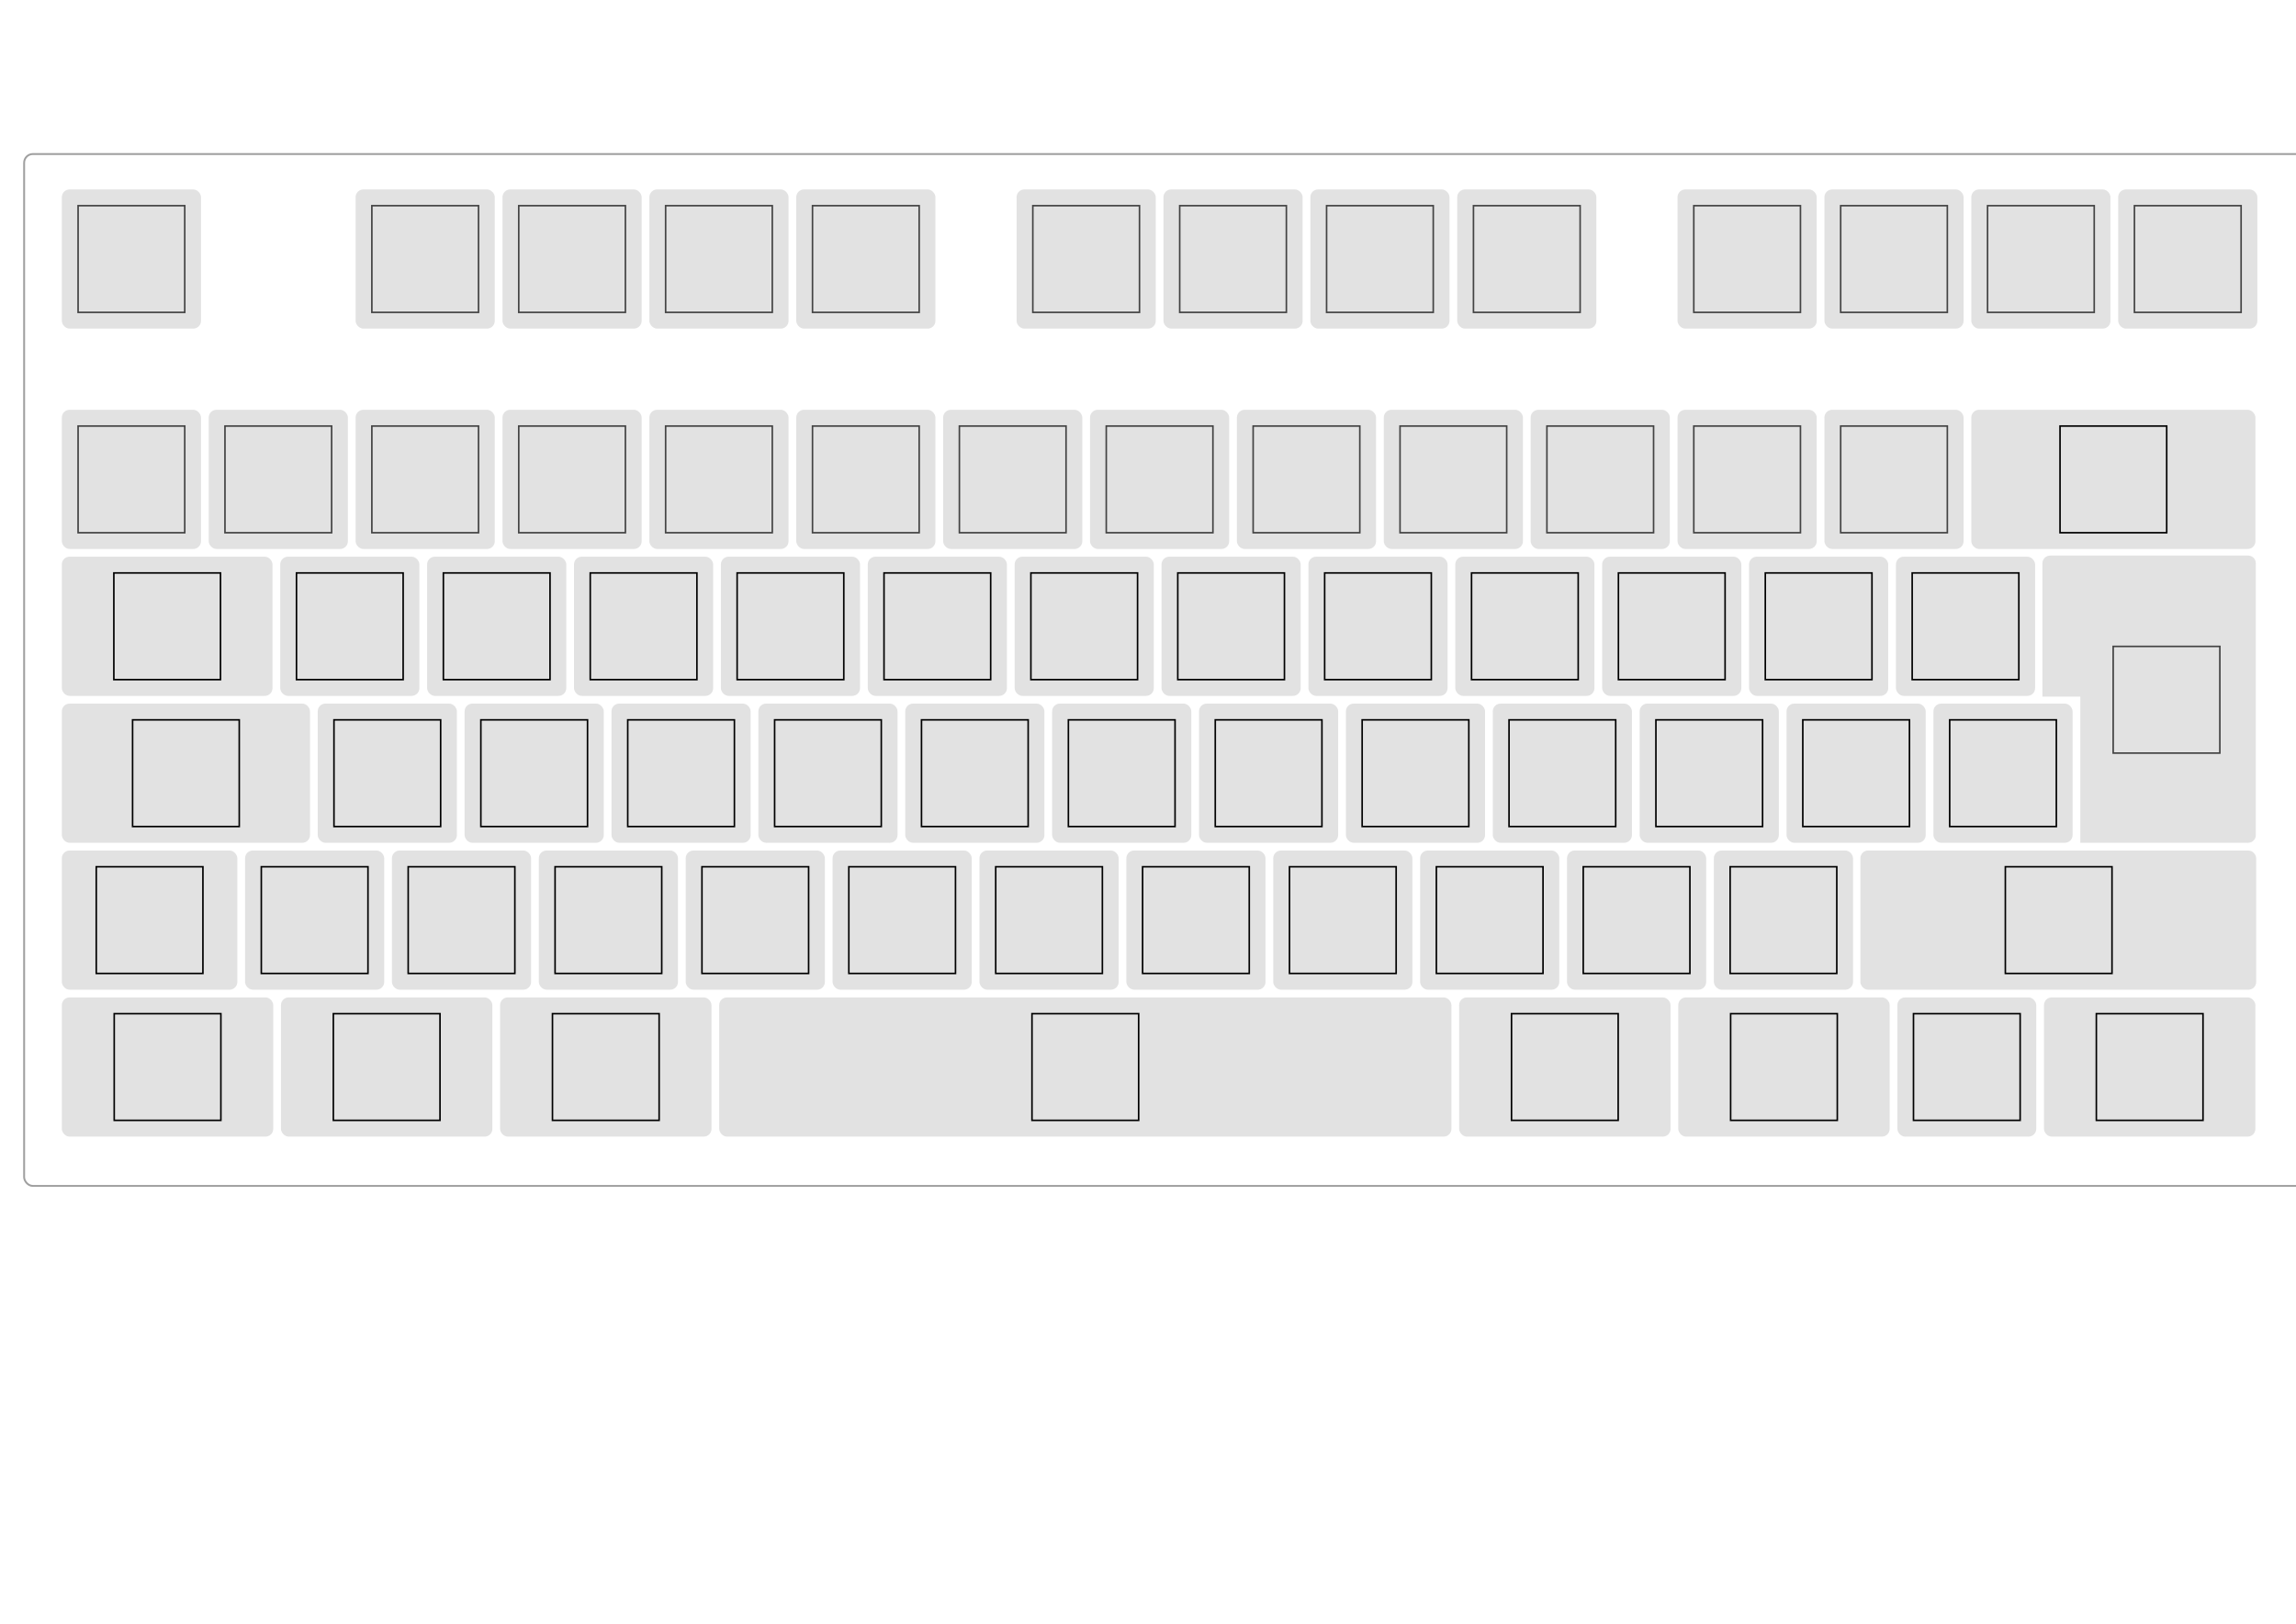 <?xml version="1.0" encoding="UTF-8" standalone="no"?>
<!-- Created with Inkscape (http://www.inkscape.org/) -->

<svg
   xmlns:dc="http://purl.org/dc/elements/1.1/"
   xmlns:cc="http://creativecommons.org/ns#"
   xmlns:rdf="http://www.w3.org/1999/02/22-rdf-syntax-ns#"
   xmlns:svg="http://www.w3.org/2000/svg"
   xmlns="http://www.w3.org/2000/svg"
   xmlns:sodipodi="http://sodipodi.sourceforge.net/DTD/sodipodi-0.dtd"
   xmlns:inkscape="http://www.inkscape.org/namespaces/inkscape"
   width="1052.362"
   height="744.094"
   id="svg2"
   version="1.1"
   inkscape:version="0.48.3.1 r9886"
   sodipodi:docname="keyboard.svg">
  <defs
     id="defs4" />
  <sodipodi:namedview
     id="base"
     pagecolor="#ffffff"
     bordercolor="#666666"
     borderopacity="1.0"
     inkscape:pageopacity="0.0"
     inkscape:pageshadow="2"
     inkscape:zoom="1"
     inkscape:cx="315.57362"
     inkscape:cy="580.56728"
     inkscape:document-units="px"
     inkscape:current-layer="layer1"
     showgrid="false"
     inkscape:window-width="1855"
     inkscape:window-height="1056"
     inkscape:window-x="1431"
     inkscape:window-y="24"
     inkscape:window-maximized="1" />
  <g
     inkscape:label="Camada 1"
     inkscape:groupmode="layer"
     id="layer1"
     transform="translate(0,-308.268)">
    <rect
       style="opacity:0.378;fill:#b3b3b3;stroke:none"
       id="rect3073-7-66-4-3-7-6"
       width="96.897"
       height="63.78"
       x="769.223"
       y="765.354"
       rx="3.524"
       ry="3.543" />
    <rect
       style="opacity:0.378;fill:#b3b3b3;stroke:none"
       id="rect3073-7-66-4-3-7-4-3"
       width="96.897"
       height="63.78"
       x="668.789"
       y="765.354"
       rx="3.517"
       ry="3.543" />
    <rect
       style="opacity:0.378;fill:#b3b3b3;stroke:none"
       id="rect3073-7-66-4-3-7-4-4"
       width="335.605"
       height="63.78"
       x="329.648"
       y="765.354"
       rx="3.533"
       ry="3.543" />
    <rect
       style="opacity:0.378;fill:#b3b3b3;stroke:none"
       id="rect3073-7-66-4-3-7-4"
       width="96.897"
       height="63.78"
       x="229.214"
       y="765.354"
       rx="3.517"
       ry="3.543" />
    <rect
       style="opacity:0.378;fill:#b3b3b3;stroke:none"
       id="rect3073-7-66-4-3-7"
       width="96.897"
       height="63.78"
       x="128.78"
       y="765.354"
       rx="3.524"
       ry="3.543" />
    <rect
       style="opacity:0.378;fill:#b3b3b3;stroke:none"
       id="rect3073-7-66-4-3"
       width="96.897"
       height="63.78"
       x="28.346"
       y="765.354"
       rx="3.511"
       ry="3.543" />
    <rect
       style="opacity:0.378;fill:#b3b3b3;stroke:none"
       id="rect3073-7-2-72-7-2-3-1"
       width="63.78"
       height="63.78"
       x="785.551"
       y="698.031"
       rx="3.543"
       ry="3.543" />
    <rect
       style="opacity:0.378;fill:#b3b3b3;stroke:none"
       id="rect3073-7-3-85-9-4-3-7"
       width="63.78"
       height="63.78"
       x="718.228"
       y="698.031"
       rx="3.543"
       ry="3.543" />
    <rect
       style="opacity:0.378;fill:#b3b3b3;stroke:none"
       id="rect3073-7-66-5-6-6-2"
       width="63.78"
       height="63.78"
       x="650.906"
       y="698.031"
       rx="3.543"
       ry="3.543" />
    <rect
       style="opacity:0.378;fill:#b3b3b3;stroke:none"
       id="rect3073-7-3-2-5-0-2-5-0"
       width="63.78"
       height="63.78"
       x="583.583"
       y="698.031"
       rx="3.543"
       ry="3.543" />
    <rect
       style="opacity:0.378;fill:#b3b3b3;stroke:none"
       id="rect3073-7-2-72-6-6-6-6"
       width="63.78"
       height="63.78"
       x="516.26"
       y="698.031"
       rx="3.543"
       ry="3.543" />
    <rect
       style="opacity:0.378;fill:#b3b3b3;stroke:none"
       id="rect3073-7-3-85-7-0-0-4"
       width="63.78"
       height="63.78"
       x="448.937"
       y="698.031"
       rx="3.543"
       ry="3.543" />
    <rect
       style="opacity:0.378;fill:#b3b3b3;stroke:none"
       id="rect3073-7-66-3-9-6-6"
       width="63.78"
       height="63.78"
       x="381.614"
       y="698.031"
       rx="3.543"
       ry="3.543" />
    <rect
       style="opacity:0.378;fill:#b3b3b3;stroke:none"
       id="rect3073-7-3-2-5-09-4-2"
       width="63.78"
       height="63.78"
       x="314.291"
       y="698.031"
       rx="3.543"
       ry="3.543" />
    <rect
       style="opacity:0.378;fill:#b3b3b3;stroke:none"
       id="rect3073-7-2-72-68-5-3"
       width="63.78"
       height="63.78"
       x="246.968"
       y="698.031"
       rx="3.543"
       ry="3.543" />
    <rect
       style="opacity:0.378;fill:#b3b3b3;stroke:none"
       id="rect3073-7-3-85-3-8-8"
       width="63.78"
       height="63.78"
       x="179.646"
       y="698.031"
       rx="3.543"
       ry="3.543" />
    <rect
       style="opacity:0.378;fill:#b3b3b3;stroke:none"
       id="rect3073-7-66-57-0-4"
       width="63.78"
       height="63.78"
       x="112.323"
       y="698.031"
       rx="3.543"
       ry="3.543" />
    <rect
       style="opacity:0.378;fill:#b3b3b3;stroke:none"
       id="rect3073-7-66-4-6-4"
       width="80.433"
       height="63.78"
       x="28.346"
       y="698.031"
       rx="3.536"
       ry="3.543" />
    <rect
       style="opacity:0.378;fill:#b3b3b3;stroke:none"
       id="rect3073-7-3-2-5-1-3-7"
       width="63.78"
       height="63.78"
       x="886.181"
       y="630.709"
       rx="3.543"
       ry="3.543" />
    <rect
       style="opacity:0.378;fill:#b3b3b3;stroke:none"
       id="rect3073-7-2-72-7-2-3"
       width="63.78"
       height="63.78"
       x="818.858"
       y="630.709"
       rx="3.543"
       ry="3.543" />
    <rect
       style="opacity:0.378;fill:#b3b3b3;stroke:none"
       id="rect3073-7-3-85-9-4-3"
       width="63.78"
       height="63.78"
       x="751.535"
       y="630.709"
       rx="3.543"
       ry="3.543" />
    <rect
       style="opacity:0.378;fill:#b3b3b3;stroke:none"
       id="rect3073-7-66-5-6-6"
       width="63.78"
       height="63.78"
       x="684.213"
       y="630.709"
       rx="3.543"
       ry="3.543" />
    <rect
       style="opacity:0.378;fill:#b3b3b3;stroke:none"
       id="rect3073-7-3-2-5-0-2-5"
       width="63.78"
       height="63.78"
       x="616.89"
       y="630.709"
       rx="3.543"
       ry="3.543" />
    <rect
       style="opacity:0.378;fill:#b3b3b3;stroke:none"
       id="rect3073-7-2-72-6-6-6"
       width="63.78"
       height="63.78"
       x="549.567"
       y="630.709"
       rx="3.543"
       ry="3.543" />
    <rect
       style="opacity:0.378;fill:#b3b3b3;stroke:none"
       id="rect3073-7-3-85-7-0-0"
       width="63.78"
       height="63.78"
       x="482.244"
       y="630.709"
       rx="3.543"
       ry="3.543" />
    <rect
       style="opacity:0.378;fill:#b3b3b3;stroke:none"
       id="rect3073-7-66-3-9-6"
       width="63.78"
       height="63.78"
       x="414.921"
       y="630.709"
       rx="3.543"
       ry="3.543" />
    <rect
       style="opacity:0.378;fill:#b3b3b3;stroke:none"
       id="rect3073-7-3-2-5-09-4"
       width="63.78"
       height="63.78"
       x="347.598"
       y="630.709"
       rx="3.543"
       ry="3.543" />
    <rect
       style="opacity:0.378;fill:#b3b3b3;stroke:none"
       id="rect3073-7-2-72-68-5"
       width="63.78"
       height="63.78"
       x="280.276"
       y="630.709"
       rx="3.543"
       ry="3.543" />
    <rect
       style="opacity:0.378;fill:#b3b3b3;stroke:none"
       id="rect3073-7-3-85-3-8"
       width="63.78"
       height="63.78"
       x="212.953"
       y="630.709"
       rx="3.543"
       ry="3.543" />
    <rect
       style="opacity:0.378;fill:#b3b3b3;stroke:none"
       id="rect3073-7-66-57-0"
       width="63.78"
       height="63.78"
       x="145.63"
       y="630.709"
       rx="3.543"
       ry="3.543" />
    <rect
       style="opacity:0.378;fill:#b3b3b3;stroke:none"
       id="rect3073-7-66-4-6"
       width="113.74"
       height="63.78"
       x="28.346"
       y="630.709"
       rx="3.532"
       ry="3.543" />
    <rect
       style="opacity:0.378;fill:#b3b3b3;stroke:none"
       id="rect3073-7-3-2-5-1-3"
       width="63.78"
       height="63.78"
       x="868.996"
       y="563.386"
       rx="3.543"
       ry="3.543" />
    <rect
       style="opacity:0.378;fill:#b3b3b3;stroke:none"
       id="rect3073-7-2-72-7-2"
       width="63.78"
       height="63.78"
       x="801.673"
       y="563.386"
       rx="3.543"
       ry="3.543" />
    <rect
       style="opacity:0.378;fill:#b3b3b3;stroke:none"
       id="rect3073-7-3-85-9-4"
       width="63.78"
       height="63.78"
       x="734.35"
       y="563.386"
       rx="3.543"
       ry="3.543" />
    <rect
       style="opacity:0.378;fill:#b3b3b3;stroke:none"
       id="rect3073-7-66-5-6"
       width="63.78"
       height="63.78"
       x="667.028"
       y="563.386"
       rx="3.543"
       ry="3.543" />
    <rect
       style="opacity:0.378;fill:#b3b3b3;stroke:none"
       id="rect3073-7-3-2-5-0-2"
       width="63.78"
       height="63.78"
       x="599.705"
       y="563.386"
       rx="3.543"
       ry="3.543" />
    <rect
       style="opacity:0.378;fill:#b3b3b3;stroke:none"
       id="rect3073-7-2-72-6-6"
       width="63.78"
       height="63.78"
       x="532.382"
       y="563.386"
       rx="3.543"
       ry="3.543" />
    <rect
       style="opacity:0.378;fill:#b3b3b3;stroke:none"
       id="rect3073-7-3-85-7-0"
       width="63.78"
       height="63.78"
       x="465.059"
       y="563.386"
       rx="3.543"
       ry="3.543" />
    <rect
       style="opacity:0.378;fill:#b3b3b3;stroke:none"
       id="rect3073-7-66-3-9"
       width="63.78"
       height="63.78"
       x="397.736"
       y="563.386"
       rx="3.543"
       ry="3.543" />
    <rect
       style="opacity:0.378;fill:#b3b3b3;stroke:none"
       id="rect3073-7-3-2-5-09"
       width="63.78"
       height="63.78"
       x="330.413"
       y="563.386"
       rx="3.543"
       ry="3.543" />
    <rect
       style="opacity:0.378;fill:#b3b3b3;stroke:none"
       id="rect3073-7-2-72-68"
       width="63.78"
       height="63.78"
       x="263.091"
       y="563.386"
       rx="3.543"
       ry="3.543" />
    <rect
       style="opacity:0.378;fill:#b3b3b3;stroke:none"
       id="rect3073-7-3-85-3"
       width="63.78"
       height="63.78"
       x="195.768"
       y="563.386"
       rx="3.543"
       ry="3.543" />
    <rect
       style="opacity:0.378;fill:#b3b3b3;stroke:none"
       id="rect3073-7-66-57"
       width="63.78"
       height="63.78"
       x="128.445"
       y="563.386"
       rx="3.543"
       ry="3.543" />
    <rect
       style="opacity:0.378;fill:#b3b3b3;stroke:none"
       id="rect3073-7-66-4"
       width="96.555"
       height="63.78"
       x="28.346"
       y="563.386"
       rx="3.524"
       ry="3.543" />
    <rect
       style="opacity:0.378;fill:#b3b3b3;stroke:none"
       id="rect3073-7-2-72-6-4"
       width="130.217"
       height="63.78"
       x="903.543"
       y="496.063"
       rx="3.543"
       ry="3.543" />
    <rect
       style="fill:none;stroke:#000000;stroke-width:0.719px;stroke-linecap:butt;stroke-linejoin:miter;stroke-opacity:1"
       id="rect2985"
       width="48.888"
       height="48.888"
       x="35.792"
       y="402.523" />
    <rect
       style="fill:none;stroke:#000000;stroke-width:0.719px;stroke-linecap:butt;stroke-linejoin:miter;stroke-opacity:1"
       id="rect2985-2"
       width="48.888"
       height="48.888"
       x="170.438"
       y="402.523" />
    <rect
       style="fill:none;stroke:#000000;stroke-width:0.719px;stroke-linecap:butt;stroke-linejoin:miter;stroke-opacity:1"
       id="rect2985-2-9"
       width="48.888"
       height="48.888"
       x="237.761"
       y="402.523" />
    <rect
       style="fill:none;stroke:#000000;stroke-width:0.719px;stroke-linecap:butt;stroke-linejoin:miter;stroke-opacity:1"
       id="rect2985-2-0"
       width="48.888"
       height="48.888"
       x="305.084"
       y="402.523" />
    <rect
       style="fill:none;stroke:#000000;stroke-width:0.719px;stroke-linecap:butt;stroke-linejoin:miter;stroke-opacity:1"
       id="rect2985-2-9-8"
       width="48.888"
       height="48.888"
       x="372.406"
       y="402.523" />
    <rect
       style="fill:none;stroke:#000000;stroke-width:0.719px;stroke-linecap:butt;stroke-linejoin:miter;stroke-opacity:1"
       id="rect2985-2-4"
       width="48.888"
       height="48.888"
       x="473.391"
       y="402.523" />
    <rect
       style="fill:none;stroke:#000000;stroke-width:0.719px;stroke-linecap:butt;stroke-linejoin:miter;stroke-opacity:1"
       id="rect2985-2-9-3"
       width="48.888"
       height="48.888"
       x="540.714"
       y="402.523" />
    <rect
       style="fill:none;stroke:#000000;stroke-width:0.719px;stroke-linecap:butt;stroke-linejoin:miter;stroke-opacity:1"
       id="rect2985-2-0-6"
       width="48.888"
       height="48.888"
       x="608.037"
       y="402.523" />
    <rect
       style="fill:none;stroke:#000000;stroke-width:0.719px;stroke-linecap:butt;stroke-linejoin:miter;stroke-opacity:1"
       id="rect2985-2-9-8-6"
       width="48.888"
       height="48.888"
       x="675.359"
       y="402.523" />
    <rect
       style="fill:none;stroke:#000000;stroke-width:0.719px;stroke-linecap:butt;stroke-linejoin:miter;stroke-opacity:1"
       id="rect2985-2-4-5"
       width="48.888"
       height="48.888"
       x="776.344"
       y="402.523" />
    <rect
       style="fill:none;stroke:#000000;stroke-width:0.719px;stroke-linecap:butt;stroke-linejoin:miter;stroke-opacity:1"
       id="rect2985-2-9-3-9"
       width="48.888"
       height="48.888"
       x="843.666"
       y="402.523" />
    <rect
       style="fill:none;stroke:#000000;stroke-width:0.719px;stroke-linecap:butt;stroke-linejoin:miter;stroke-opacity:1"
       id="rect2985-2-0-6-7"
       width="48.888"
       height="48.888"
       x="910.989"
       y="402.523" />
    <rect
       style="fill:none;stroke:#000000;stroke-width:0.719px;stroke-linecap:butt;stroke-linejoin:miter;stroke-opacity:1"
       id="rect2985-2-9-8-6-2"
       width="48.888"
       height="48.888"
       x="978.312"
       y="402.523" />
    <rect
       style="fill:none;stroke:#000000;stroke-width:0.719px;stroke-linecap:butt;stroke-linejoin:miter;stroke-opacity:1"
       id="rect2985-2-4-5-8"
       width="48.888"
       height="48.888"
       x="1079.296"
       y="402.523" />
    <rect
       style="fill:none;stroke:#000000;stroke-width:0.719px;stroke-linecap:butt;stroke-linejoin:miter;stroke-opacity:1"
       id="rect2985-2-9-3-9-9"
       width="48.888"
       height="48.888"
       x="1146.619"
       y="402.523" />
    <rect
       style="fill:none;stroke:#000000;stroke-width:0.719px;stroke-linecap:butt;stroke-linejoin:miter;stroke-opacity:1"
       id="rect2985-2-0-6-7-0"
       width="48.888"
       height="48.888"
       x="1213.942"
       y="402.523" />
    <rect
       style="fill:none;stroke:#000000;stroke-width:0.719px;stroke-linecap:butt;stroke-linejoin:miter;stroke-opacity:1"
       id="rect2985-2-7"
       width="48.888"
       height="48.888"
       x="35.792"
       y="503.508" />
    <rect
       style="fill:none;stroke:#000000;stroke-width:0.719px;stroke-linecap:butt;stroke-linejoin:miter;stroke-opacity:1"
       id="rect2985-2-9-84"
       width="48.888"
       height="48.888"
       x="103.115"
       y="503.508" />
    <rect
       style="fill:none;stroke:#000000;stroke-width:0.719px;stroke-linecap:butt;stroke-linejoin:miter;stroke-opacity:1"
       id="rect2985-2-0-7"
       width="48.888"
       height="48.888"
       x="170.438"
       y="503.508" />
    <rect
       style="fill:none;stroke:#000000;stroke-width:0.719px;stroke-linecap:butt;stroke-linejoin:miter;stroke-opacity:1"
       id="rect2985-2-9-8-7"
       width="48.888"
       height="48.888"
       x="237.761"
       y="503.508" />
    <rect
       style="fill:none;stroke:#000000;stroke-width:0.719px;stroke-linecap:butt;stroke-linejoin:miter;stroke-opacity:1"
       id="rect2985-2-7-6"
       width="48.888"
       height="48.888"
       x="305.084"
       y="503.508" />
    <rect
       style="fill:none;stroke:#000000;stroke-width:0.719px;stroke-linecap:butt;stroke-linejoin:miter;stroke-opacity:1"
       id="rect2985-2-9-84-5"
       width="48.888"
       height="48.888"
       x="372.406"
       y="503.508" />
    <rect
       style="fill:none;stroke:#000000;stroke-width:0.719px;stroke-linecap:butt;stroke-linejoin:miter;stroke-opacity:1"
       id="rect2985-2-0-7-4"
       width="48.888"
       height="48.888"
       x="439.729"
       y="503.508" />
    <rect
       style="fill:none;stroke:#000000;stroke-width:0.719px;stroke-linecap:butt;stroke-linejoin:miter;stroke-opacity:1"
       id="rect2985-2-9-8-7-7"
       width="48.888"
       height="48.888"
       x="507.052"
       y="503.508" />
    <rect
       style="fill:none;stroke:#000000;stroke-width:0.719px;stroke-linecap:butt;stroke-linejoin:miter;stroke-opacity:1"
       id="rect2985-2-7-7"
       width="48.888"
       height="48.888"
       x="574.375"
       y="503.508" />
    <rect
       style="fill:none;stroke:#000000;stroke-width:0.719px;stroke-linecap:butt;stroke-linejoin:miter;stroke-opacity:1"
       id="rect2985-2-9-84-7"
       width="48.888"
       height="48.888"
       x="641.698"
       y="503.508" />
    <rect
       style="fill:none;stroke:#000000;stroke-width:0.719px;stroke-linecap:butt;stroke-linejoin:miter;stroke-opacity:1"
       id="rect2985-2-0-7-8"
       width="48.888"
       height="48.888"
       x="709.021"
       y="503.508" />
    <rect
       style="fill:none;stroke:#000000;stroke-width:0.719px;stroke-linecap:butt;stroke-linejoin:miter;stroke-opacity:1"
       id="rect2985-2-9-8-7-3"
       width="48.888"
       height="48.888"
       x="776.344"
       y="503.508" />
    <rect
       style="fill:none;stroke:#000000;stroke-width:0.719px;stroke-linecap:butt;stroke-linejoin:miter;stroke-opacity:1"
       id="rect2985-2-7-6-7"
       width="48.888"
       height="48.888"
       x="843.666"
       y="503.508" />
    <rect
       style="fill:none;stroke:#000000;stroke-width:0.719px;stroke-linecap:butt;stroke-linejoin:miter;stroke-opacity:1"
       id="rect2985-2-9-84-5-2"
       width="48.888"
       height="48.888"
       x="944.208"
       y="503.508" />
    <rect
       style="fill:none;stroke:#000000;stroke-width:0.719px;stroke-linecap:butt;stroke-linejoin:miter;stroke-opacity:1"
       id="rect2985-2-4-5-8-9"
       width="48.888"
       height="48.888"
       x="1079.296"
       y="503.508" />
    <rect
       style="fill:none;stroke:#000000;stroke-width:0.719px;stroke-linecap:butt;stroke-linejoin:miter;stroke-opacity:1"
       id="rect2985-2-9-3-9-9-8"
       width="48.888"
       height="48.888"
       x="1146.619"
       y="503.508" />
    <rect
       style="fill:none;stroke:#000000;stroke-width:0.719px;stroke-linecap:butt;stroke-linejoin:miter;stroke-opacity:1"
       id="rect2985-2-0-6-7-0-7"
       width="48.888"
       height="48.888"
       x="1213.942"
       y="503.508" />
    <rect
       style="fill:none;stroke:#000000;stroke-width:0.719px;stroke-linecap:butt;stroke-linejoin:miter;stroke-opacity:1"
       id="rect2985-2-7-3"
       width="48.888"
       height="48.888"
       x="52.18"
       y="570.83" />
    <rect
       style="fill:none;stroke:#000000;stroke-width:0.719px;stroke-linecap:butt;stroke-linejoin:miter;stroke-opacity:1"
       id="rect2985-2-9-84-8"
       width="48.888"
       height="48.888"
       x="135.891"
       y="570.83" />
    <rect
       style="fill:none;stroke:#000000;stroke-width:0.719px;stroke-linecap:butt;stroke-linejoin:miter;stroke-opacity:1"
       id="rect2985-2-0-7-9"
       width="48.888"
       height="48.888"
       x="203.214"
       y="570.83" />
    <rect
       style="fill:none;stroke:#000000;stroke-width:0.719px;stroke-linecap:butt;stroke-linejoin:miter;stroke-opacity:1"
       id="rect2985-2-9-8-7-2"
       width="48.888"
       height="48.888"
       x="270.537"
       y="570.83" />
    <rect
       style="fill:none;stroke:#000000;stroke-width:0.719px;stroke-linecap:butt;stroke-linejoin:miter;stroke-opacity:1"
       id="rect2985-2-7-6-1"
       width="48.888"
       height="48.888"
       x="337.859"
       y="570.83" />
    <rect
       style="fill:none;stroke:#000000;stroke-width:0.719px;stroke-linecap:butt;stroke-linejoin:miter;stroke-opacity:1"
       id="rect2985-2-9-84-5-7"
       width="48.888"
       height="48.888"
       x="405.182"
       y="570.83" />
    <rect
       style="fill:none;stroke:#000000;stroke-width:0.719px;stroke-linecap:butt;stroke-linejoin:miter;stroke-opacity:1"
       id="rect2985-2-0-7-4-8"
       width="48.888"
       height="48.888"
       x="472.505"
       y="570.83" />
    <rect
       style="fill:none;stroke:#000000;stroke-width:0.719px;stroke-linecap:butt;stroke-linejoin:miter;stroke-opacity:1"
       id="rect2985-2-9-8-7-7-0"
       width="48.888"
       height="48.888"
       x="539.828"
       y="570.83" />
    <rect
       style="fill:none;stroke:#000000;stroke-width:0.719px;stroke-linecap:butt;stroke-linejoin:miter;stroke-opacity:1"
       id="rect2985-2-7-7-4"
       width="48.888"
       height="48.888"
       x="607.151"
       y="570.83" />
    <rect
       style="fill:none;stroke:#000000;stroke-width:0.719px;stroke-linecap:butt;stroke-linejoin:miter;stroke-opacity:1"
       id="rect2985-2-9-84-7-3"
       width="48.888"
       height="48.888"
       x="674.473"
       y="570.83" />
    <rect
       style="fill:none;stroke:#000000;stroke-width:0.719px;stroke-linecap:butt;stroke-linejoin:miter;stroke-opacity:1"
       id="rect2985-2-0-7-8-9"
       width="48.888"
       height="48.888"
       x="741.796"
       y="570.83" />
    <rect
       style="fill:none;stroke:#000000;stroke-width:0.719px;stroke-linecap:butt;stroke-linejoin:miter;stroke-opacity:1"
       id="rect2985-2-9-8-7-3-1"
       width="48.888"
       height="48.888"
       x="809.119"
       y="570.83" />
    <rect
       style="fill:none;stroke:#000000;stroke-width:0.719px;stroke-linecap:butt;stroke-linejoin:miter;stroke-opacity:1"
       id="rect2985-2-7-6-7-4"
       width="48.888"
       height="48.888"
       x="876.442"
       y="570.83" />
    <rect
       style="fill:none;stroke:#000000;stroke-width:0.719px;stroke-linecap:butt;stroke-linejoin:miter;stroke-opacity:1"
       id="rect2985-2-4-5-8-9-6"
       width="48.888"
       height="48.888"
       x="1079.296"
       y="570.83" />
    <rect
       style="fill:none;stroke:#000000;stroke-width:0.719px;stroke-linecap:butt;stroke-linejoin:miter;stroke-opacity:1"
       id="rect2985-2-9-3-9-9-8-1"
       width="48.888"
       height="48.888"
       x="1146.619"
       y="570.83" />
    <rect
       style="fill:none;stroke:#000000;stroke-width:0.719px;stroke-linecap:butt;stroke-linejoin:miter;stroke-opacity:1"
       id="rect2985-2-0-6-7-0-7-6"
       width="48.888"
       height="48.888"
       x="1213.942"
       y="570.83" />
    <rect
       style="fill:none;stroke:#000000;stroke-width:0.719px;stroke-linecap:butt;stroke-linejoin:miter;stroke-opacity:1"
       id="rect2985-2-9-84-8-2"
       width="48.888"
       height="48.888"
       x="153.076"
       y="638.153" />
    <rect
       style="fill:none;stroke:#000000;stroke-width:0.719px;stroke-linecap:butt;stroke-linejoin:miter;stroke-opacity:1"
       id="rect2985-2-0-7-9-8"
       width="48.888"
       height="48.888"
       x="220.399"
       y="638.153" />
    <rect
       style="fill:none;stroke:#000000;stroke-width:0.719px;stroke-linecap:butt;stroke-linejoin:miter;stroke-opacity:1"
       id="rect2985-2-9-8-7-2-3"
       width="48.888"
       height="48.888"
       x="287.721"
       y="638.153" />
    <rect
       style="fill:none;stroke:#000000;stroke-width:0.719px;stroke-linecap:butt;stroke-linejoin:miter;stroke-opacity:1"
       id="rect2985-2-7-6-1-8"
       width="48.888"
       height="48.888"
       x="355.044"
       y="638.153" />
    <rect
       style="fill:none;stroke:#000000;stroke-width:0.719px;stroke-linecap:butt;stroke-linejoin:miter;stroke-opacity:1"
       id="rect2985-2-9-84-5-7-9"
       width="48.888"
       height="48.888"
       x="422.367"
       y="638.153" />
    <rect
       style="fill:none;stroke:#000000;stroke-width:0.719px;stroke-linecap:butt;stroke-linejoin:miter;stroke-opacity:1"
       id="rect2985-2-0-7-4-8-9"
       width="48.888"
       height="48.888"
       x="489.69"
       y="638.153" />
    <rect
       style="fill:none;stroke:#000000;stroke-width:0.719px;stroke-linecap:butt;stroke-linejoin:miter;stroke-opacity:1"
       id="rect2985-2-9-8-7-7-0-7"
       width="48.888"
       height="48.888"
       x="557.013"
       y="638.153" />
    <rect
       style="fill:none;stroke:#000000;stroke-width:0.719px;stroke-linecap:butt;stroke-linejoin:miter;stroke-opacity:1"
       id="rect2985-2-7-7-4-9"
       width="48.888"
       height="48.888"
       x="624.336"
       y="638.153" />
    <rect
       style="fill:none;stroke:#000000;stroke-width:0.719px;stroke-linecap:butt;stroke-linejoin:miter;stroke-opacity:1"
       id="rect2985-2-9-84-7-3-8"
       width="48.888"
       height="48.888"
       x="691.659"
       y="638.153" />
    <rect
       style="fill:none;stroke:#000000;stroke-width:0.719px;stroke-linecap:butt;stroke-linejoin:miter;stroke-opacity:1"
       id="rect2985-2-0-7-8-9-6"
       width="48.888"
       height="48.888"
       x="758.981"
       y="638.153" />
    <rect
       style="fill:none;stroke:#000000;stroke-width:0.719px;stroke-linecap:butt;stroke-linejoin:miter;stroke-opacity:1"
       id="rect2985-2-9-8-7-3-1-6"
       width="48.888"
       height="48.888"
       x="826.304"
       y="638.153" />
    <rect
       style="fill:none;stroke:#000000;stroke-width:0.719px;stroke-linecap:butt;stroke-linejoin:miter;stroke-opacity:1"
       id="rect2985-2-7-6-7-4-6"
       width="48.888"
       height="48.888"
       x="893.627"
       y="638.153" />
    <rect
       style="fill:none;stroke:#000000;stroke-width:0.719px;stroke-linecap:butt;stroke-linejoin:miter;stroke-opacity:1"
       id="rect2985-2-7-3-2"
       width="48.888"
       height="48.888"
       x="60.773"
       y="638.153" />
    <rect
       style="fill:none;stroke:#000000;stroke-width:0.719px;stroke-linecap:butt;stroke-linejoin:miter;stroke-opacity:1"
       id="rect2985-2-9-84-8-2-7"
       width="48.888"
       height="48.888"
       x="119.769"
       y="705.476" />
    <rect
       style="fill:none;stroke:#000000;stroke-width:0.719px;stroke-linecap:butt;stroke-linejoin:miter;stroke-opacity:1"
       id="rect2985-2-0-7-9-8-5"
       width="48.888"
       height="48.888"
       x="187.092"
       y="705.476" />
    <rect
       style="fill:none;stroke:#000000;stroke-width:0.719px;stroke-linecap:butt;stroke-linejoin:miter;stroke-opacity:1"
       id="rect2985-2-9-8-7-2-3-7"
       width="48.888"
       height="48.888"
       x="254.414"
       y="705.476" />
    <rect
       style="fill:none;stroke:#000000;stroke-width:0.719px;stroke-linecap:butt;stroke-linejoin:miter;stroke-opacity:1"
       id="rect2985-2-7-6-1-8-9"
       width="48.888"
       height="48.888"
       x="321.737"
       y="705.476" />
    <rect
       style="fill:none;stroke:#000000;stroke-width:0.719px;stroke-linecap:butt;stroke-linejoin:miter;stroke-opacity:1"
       id="rect2985-2-9-84-5-7-9-1"
       width="48.888"
       height="48.888"
       x="389.06"
       y="705.476" />
    <rect
       style="fill:none;stroke:#000000;stroke-width:0.719px;stroke-linecap:butt;stroke-linejoin:miter;stroke-opacity:1"
       id="rect2985-2-0-7-4-8-9-6"
       width="48.888"
       height="48.888"
       x="456.383"
       y="705.476" />
    <rect
       style="fill:none;stroke:#000000;stroke-width:0.719px;stroke-linecap:butt;stroke-linejoin:miter;stroke-opacity:1"
       id="rect2985-2-9-8-7-7-0-7-4"
       width="48.888"
       height="48.888"
       x="523.706"
       y="705.476" />
    <rect
       style="fill:none;stroke:#000000;stroke-width:0.719px;stroke-linecap:butt;stroke-linejoin:miter;stroke-opacity:1"
       id="rect2985-2-7-7-4-9-4"
       width="48.888"
       height="48.888"
       x="591.029"
       y="705.476" />
    <rect
       style="fill:none;stroke:#000000;stroke-width:0.719px;stroke-linecap:butt;stroke-linejoin:miter;stroke-opacity:1"
       id="rect2985-2-9-84-7-3-8-8"
       width="48.888"
       height="48.888"
       x="658.351"
       y="705.476" />
    <rect
       style="fill:none;stroke:#000000;stroke-width:0.719px;stroke-linecap:butt;stroke-linejoin:miter;stroke-opacity:1"
       id="rect2985-2-0-7-8-9-6-3"
       width="48.888"
       height="48.888"
       x="725.674"
       y="705.476" />
    <rect
       style="fill:none;stroke:#000000;stroke-width:0.719px;stroke-linecap:butt;stroke-linejoin:miter;stroke-opacity:1"
       id="rect2985-2-9-8-7-3-1-6-4"
       width="48.888"
       height="48.888"
       x="792.997"
       y="705.476" />
    <rect
       style="fill:none;stroke:#000000;stroke-width:0.719px;stroke-linecap:butt;stroke-linejoin:miter;stroke-opacity:1"
       id="rect2985-2-7-3-2-5"
       width="48.888"
       height="48.888"
       x="44.119"
       y="705.476" />
    <rect
       style="fill:none;stroke:#000000;stroke-width:0.719px;stroke-linecap:butt;stroke-linejoin:miter;stroke-opacity:1"
       id="rect2985-2-9-3-9-9-8-1-8"
       width="48.888"
       height="48.888"
       x="1146.619"
       y="705.476" />
    <rect
       style="fill:none;stroke:#000000;stroke-width:0.719px;stroke-linecap:butt;stroke-linejoin:miter;stroke-opacity:1"
       id="rect2985-2-7-6-7-4-6-0"
       width="48.888"
       height="48.888"
       x="968.568"
       y="604.493" />
    <rect
       style="fill:none;stroke:#000000;stroke-width:0.719px;stroke-linecap:butt;stroke-linejoin:miter;stroke-opacity:1"
       id="rect2985-2-4-5-8-9-6-1"
       width="48.888"
       height="48.888"
       x="1079.296"
       y="772.799" />
    <rect
       style="fill:none;stroke:#000000;stroke-width:0.719px;stroke-linecap:butt;stroke-linejoin:miter;stroke-opacity:1"
       id="rect2985-2-9-3-9-9-8-1-87"
       width="48.888"
       height="48.888"
       x="1146.619"
       y="772.799" />
    <rect
       style="fill:none;stroke:#000000;stroke-width:0.719px;stroke-linecap:butt;stroke-linejoin:miter;stroke-opacity:1"
       id="rect2985-2-0-6-7-0-7-6-6"
       width="48.888"
       height="48.888"
       x="1213.942"
       y="772.799" />
    <rect
       style="fill:none"
       id="rect4504"
       width="1284.449"
       height="545.482"
       x="-38.386"
       y="391.722" />
    <rect
       style="fill:none;stroke:#000000;stroke-width:1.417;stroke-opacity:1"
       id="rect4506"
       width="1283.032"
       height="475.158"
       x="1414.434"
       y="219.287"
       rx="7.087"
       ry="7.087" />
    <rect
       ry="3.543"
       rx="3.536"
       y="698.031"
       x="852.697"
       height="63.78"
       width="181.417"
       id="rect3073-7-66-4-3-5-0"
       style="opacity:0.378;fill:#b3b3b3;stroke:none" />
    <rect
       style="fill:none;stroke:#000000;stroke-width:0.719px;stroke-linecap:butt;stroke-linejoin:miter;stroke-opacity:1"
       id="rect2985-2-9-8-7-3-1-6-4-2-9"
       width="48.888"
       height="48.887"
       x="793.229"
       y="772.801" />
    <rect
       style="fill:none;stroke:#000000;stroke-width:0.719px;stroke-linecap:butt;stroke-linejoin:miter;stroke-opacity:1"
       id="rect2985-2-9-8-7-2-3-7-8-8"
       width="48.888"
       height="48.887"
       x="253.219"
       y="772.801" />
    <rect
       style="fill:none;stroke:#000000;stroke-width:0.719px;stroke-linecap:butt;stroke-linejoin:miter;stroke-opacity:1"
       id="rect2985-2-7-3-8-8"
       width="48.888"
       height="48.887"
       x="52.352"
       y="772.801" />
    <rect
       style="fill:none;stroke:#000000;stroke-width:0.719px;stroke-linecap:butt;stroke-linejoin:miter;stroke-opacity:1"
       id="rect2985-2-9-8-7-2-3-7-8-4-8"
       width="48.888"
       height="48.887"
       x="152.787"
       y="772.801" />
    <rect
       style="fill:none;stroke:#000000;stroke-width:0.719px;stroke-linecap:butt;stroke-linejoin:miter;stroke-opacity:1"
       id="rect2985-2-9-8-7-3-1-6-4-2-3-2"
       width="48.888"
       height="48.887"
       x="692.794"
       y="772.801" />
    <rect
       style="fill:none;stroke:#000000;stroke-width:0.719px;stroke-linecap:butt;stroke-linejoin:miter;stroke-opacity:1"
       id="rect2985-2-9-8-7-3-1-6-4-2-3-8-0"
       width="48.888"
       height="48.887"
       x="473.006"
       y="772.801" />
    <rect
       ry="3.543"
       rx="3.536"
       y="765.354"
       x="869.656"
       height="63.78"
       width="63.655"
       id="rect3073-7-2-72-7-2-3-1-1"
       style="opacity:0.378;fill:#b3b3b3;stroke:none" />
    <rect
       y="772.799"
       x="877.039"
       height="48.887"
       width="48.888"
       id="rect2985-2-9-8-7-3-1-6-4-3"
       style="fill:none;stroke:#000000;stroke-width:0.719px;stroke-linecap:butt;stroke-linejoin:miter;stroke-opacity:1" />
    <rect
       ry="3.543"
       rx="3.511"
       y="765.354"
       x="936.848"
       height="63.78"
       width="96.897"
       id="rect3073-7-66-4-3-5"
       style="opacity:0.378;fill:#b3b3b3;stroke:none" />
    <rect
       style="fill:none;stroke:#000000;stroke-width:0.719px;stroke-linecap:butt;stroke-linejoin:miter;stroke-opacity:1"
       id="rect2985-2-7-3-8-8-3"
       width="48.888"
       height="48.887"
       x="960.852"
       y="772.801" />
    <rect
       style="opacity:0.378;fill:#b3b3b3;stroke:none"
       id="rect3073"
       width="63.78"
       height="63.78"
       x="28.346"
       y="395.079"
       rx="3.543"
       ry="3.543" />
    <rect
       style="opacity:0.378;fill:#b3b3b3;stroke:none"
       id="rect3073-7"
       width="63.78"
       height="63.78"
       x="162.992"
       y="395.079"
       rx="3.543"
       ry="3.543" />
    <rect
       style="opacity:0.378;fill:#b3b3b3;stroke:none"
       id="rect3073-7-3"
       width="63.78"
       height="63.78"
       x="230.315"
       y="395.079"
       rx="3.543"
       ry="3.543" />
    <rect
       style="opacity:0.378;fill:#b3b3b3;stroke:none"
       id="rect3073-7-2"
       width="63.78"
       height="63.78"
       x="297.638"
       y="395.079"
       rx="3.543"
       ry="3.543" />
    <rect
       style="opacity:0.378;fill:#b3b3b3;stroke:none"
       id="rect3073-7-3-2"
       width="63.78"
       height="63.78"
       x="364.961"
       y="395.079"
       rx="3.543"
       ry="3.543" />
    <rect
       style="opacity:0.378;fill:#b3b3b3;stroke:none"
       id="rect3073-7-6"
       width="63.78"
       height="63.78"
       x="465.945"
       y="395.079"
       rx="3.543"
       ry="3.543" />
    <rect
       style="opacity:0.378;fill:#b3b3b3;stroke:none"
       id="rect3073-7-3-8"
       width="63.78"
       height="63.78"
       x="533.268"
       y="395.079"
       rx="3.543"
       ry="3.543" />
    <rect
       style="opacity:0.378;fill:#b3b3b3;stroke:none"
       id="rect3073-7-2-7"
       width="63.78"
       height="63.78"
       x="600.591"
       y="395.079"
       rx="3.543"
       ry="3.543" />
    <rect
       style="opacity:0.378;fill:#b3b3b3;stroke:none"
       id="rect3073-7-3-2-8"
       width="63.78"
       height="63.78"
       x="667.913"
       y="395.079"
       rx="3.543"
       ry="3.543" />
    <rect
       style="opacity:0.378;fill:#b3b3b3;stroke:none"
       id="rect3073-7-0"
       width="63.78"
       height="63.78"
       x="768.898"
       y="395.079"
       rx="3.543"
       ry="3.543" />
    <rect
       style="opacity:0.378;fill:#b3b3b3;stroke:none"
       id="rect3073-7-3-6"
       width="63.78"
       height="63.78"
       x="836.22"
       y="395.079"
       rx="3.543"
       ry="3.543" />
    <rect
       style="opacity:0.378;fill:#b3b3b3;stroke:none"
       id="rect3073-7-2-6"
       width="63.78"
       height="63.78"
       x="903.543"
       y="395.079"
       rx="3.543"
       ry="3.543" />
    <rect
       style="opacity:0.378;fill:#b3b3b3;stroke:none"
       id="rect3073-7-3-2-0"
       width="63.78"
       height="63.78"
       x="970.866"
       y="395.079"
       rx="3.543"
       ry="3.543" />
    <rect
       style="opacity:0.378;fill:#b3b3b3;stroke:none"
       id="rect3073-7-6-9"
       width="63.78"
       height="63.78"
       x="1071.85"
       y="395.079"
       rx="3.543"
       ry="3.543" />
    <rect
       style="opacity:0.378;fill:#b3b3b3;stroke:none"
       id="rect3073-7-3-8-6"
       width="63.78"
       height="63.78"
       x="1139.173"
       y="395.079"
       rx="3.543"
       ry="3.543" />
    <rect
       style="opacity:0.378;fill:#b3b3b3;stroke:none"
       id="rect3073-7-2-7-4"
       width="63.78"
       height="63.78"
       x="1206.496"
       y="395.079"
       rx="3.543"
       ry="3.543" />
    <rect
       style="opacity:0.378;fill:#b3b3b3;stroke:none"
       id="rect3073-7-66"
       width="63.78"
       height="63.78"
       x="28.346"
       y="496.063"
       rx="3.543"
       ry="3.543" />
    <rect
       style="opacity:0.378;fill:#b3b3b3;stroke:none"
       id="rect3073-7-3-85"
       width="63.78"
       height="63.78"
       x="95.669"
       y="496.063"
       rx="3.543"
       ry="3.543" />
    <rect
       style="opacity:0.378;fill:#b3b3b3;stroke:none"
       id="rect3073-7-2-72"
       width="63.78"
       height="63.78"
       x="162.992"
       y="496.063"
       rx="3.543"
       ry="3.543" />
    <rect
       style="opacity:0.378;fill:#b3b3b3;stroke:none"
       id="rect3073-7-3-2-5"
       width="63.78"
       height="63.78"
       x="230.315"
       y="496.063"
       rx="3.543"
       ry="3.543" />
    <rect
       style="opacity:0.378;fill:#b3b3b3;stroke:none"
       id="rect3073-7-66-3"
       width="63.78"
       height="63.78"
       x="297.638"
       y="496.063"
       rx="3.543"
       ry="3.543" />
    <rect
       style="opacity:0.378;fill:#b3b3b3;stroke:none"
       id="rect3073-7-3-85-7"
       width="63.78"
       height="63.78"
       x="364.961"
       y="496.063"
       rx="3.543"
       ry="3.543" />
    <rect
       style="opacity:0.378;fill:#b3b3b3;stroke:none"
       id="rect3073-7-2-72-6"
       width="63.78"
       height="63.78"
       x="432.283"
       y="496.063"
       rx="3.543"
       ry="3.543" />
    <rect
       style="opacity:0.378;fill:#b3b3b3;stroke:none"
       id="rect3073-7-3-2-5-0"
       width="63.78"
       height="63.78"
       x="499.606"
       y="496.063"
       rx="3.543"
       ry="3.543" />
    <rect
       style="opacity:0.378;fill:#b3b3b3;stroke:none"
       id="rect3073-7-66-5"
       width="63.78"
       height="63.78"
       x="566.929"
       y="496.063"
       rx="3.543"
       ry="3.543" />
    <rect
       style="opacity:0.378;fill:#b3b3b3;stroke:none"
       id="rect3073-7-3-85-9"
       width="63.78"
       height="63.78"
       x="634.252"
       y="496.063"
       rx="3.543"
       ry="3.543" />
    <rect
       style="opacity:0.378;fill:#b3b3b3;stroke:none"
       id="rect3073-7-2-72-7"
       width="63.78"
       height="63.78"
       x="701.575"
       y="496.063"
       rx="3.543"
       ry="3.543" />
    <rect
       style="opacity:0.378;fill:#b3b3b3;stroke:none"
       id="rect3073-7-3-2-5-1"
       width="63.78"
       height="63.78"
       x="768.898"
       y="496.063"
       rx="3.543"
       ry="3.543" />
    <rect
       style="opacity:0.378;fill:#b3b3b3;stroke:none"
       id="rect3073-7-66-3-5"
       width="63.78"
       height="63.78"
       x="836.22"
       y="496.063"
       rx="3.543"
       ry="3.543" />
    <rect
       style="opacity:0.378;fill:#b3b3b3;stroke:none"
       id="rect3073-7-6-9-7"
       width="63.78"
       height="63.78"
       x="1071.85"
       y="496.063"
       rx="3.543"
       ry="3.543" />
    <rect
       style="opacity:0.378;fill:#b3b3b3;stroke:none"
       id="rect3073-7-3-8-6-0"
       width="63.78"
       height="63.78"
       x="1139.173"
       y="496.063"
       rx="3.543"
       ry="3.543" />
    <rect
       style="opacity:0.378;fill:#b3b3b3;stroke:none"
       id="rect3073-7-2-7-4-9"
       width="63.78"
       height="63.78"
       x="1206.496"
       y="496.063"
       rx="3.543"
       ry="3.543" />
    <rect
       style="opacity:0.378;fill:#b3b3b3;stroke:none"
       id="rect3073-7-6-9-7-0"
       width="63.78"
       height="63.78"
       x="1071.85"
       y="563.386"
       rx="3.543"
       ry="3.543" />
    <rect
       style="opacity:0.378;fill:#b3b3b3;stroke:none"
       id="rect3073-7-3-8-6-0-5"
       width="63.78"
       height="63.78"
       x="1139.173"
       y="563.386"
       rx="3.543"
       ry="3.543" />
    <rect
       style="opacity:0.378;fill:#b3b3b3;stroke:none"
       id="rect3073-7-2-7-4-9-2"
       width="63.78"
       height="63.78"
       x="1206.496"
       y="563.386"
       rx="3.543"
       ry="3.543" />
    <rect
       style="opacity:0.378;fill:#b3b3b3;stroke:none"
       id="rect3073-7-6-9-7-6"
       width="63.78"
       height="63.78"
       x="1071.85"
       y="765.354"
       rx="3.543"
       ry="3.543" />
    <rect
       style="opacity:0.378;fill:#b3b3b3;stroke:none"
       id="rect3073-7-3-8-6-0-4"
       width="63.78"
       height="63.78"
       x="1139.173"
       y="765.354"
       rx="3.543"
       ry="3.543" />
    <rect
       style="opacity:0.378;fill:#b3b3b3;stroke:none"
       id="rect3073-7-2-7-4-9-25"
       width="63.78"
       height="63.78"
       x="1206.496"
       y="765.354"
       rx="3.543"
       ry="3.543" />
    <rect
       style="opacity:0.378;fill:#b3b3b3;stroke:none"
       id="rect3073-7-3-8-6-0-4-9"
       width="63.78"
       height="63.78"
       x="1139.173"
       y="698.031"
       rx="3.543"
       ry="3.543" />
    <rect
       style="fill:none;stroke:#000000;stroke-width:0.719px;stroke-linecap:butt;stroke-linejoin:miter;stroke-opacity:1"
       id="rect2985-2-9-8-7-3-1-6-4-0"
       width="48.888"
       height="48.888"
       x="919.139"
       y="705.476" />
    <path
       style="opacity:0.378;fill:#b3b3b3;stroke:none"
       d="m 939.698,562.863 c -1.96,0 -3.556,1.568 -3.556,3.531 l 0,61.125 17.344,0 0,66.969 76.926,0 c 1.96,0 3.525,-1.568 3.525,-3.531 l 0,-124.562 c 0,-1.963 -1.566,-3.531 -3.525,-3.531 l -90.714,0 z"
       id="rect3073-7-3-2-5-1-3-7-1"
       inkscape:connector-curvature="0" />
    <rect
       style="opacity:0.378;fill:none;stroke:#000000;stroke-width:0.86;stroke-opacity:1"
       id="rect4722"
       width="1276.502"
       height="472.88"
       x="11.06"
       y="378.855"
       rx="4"
       ry="4" />
  </g>
</svg>
